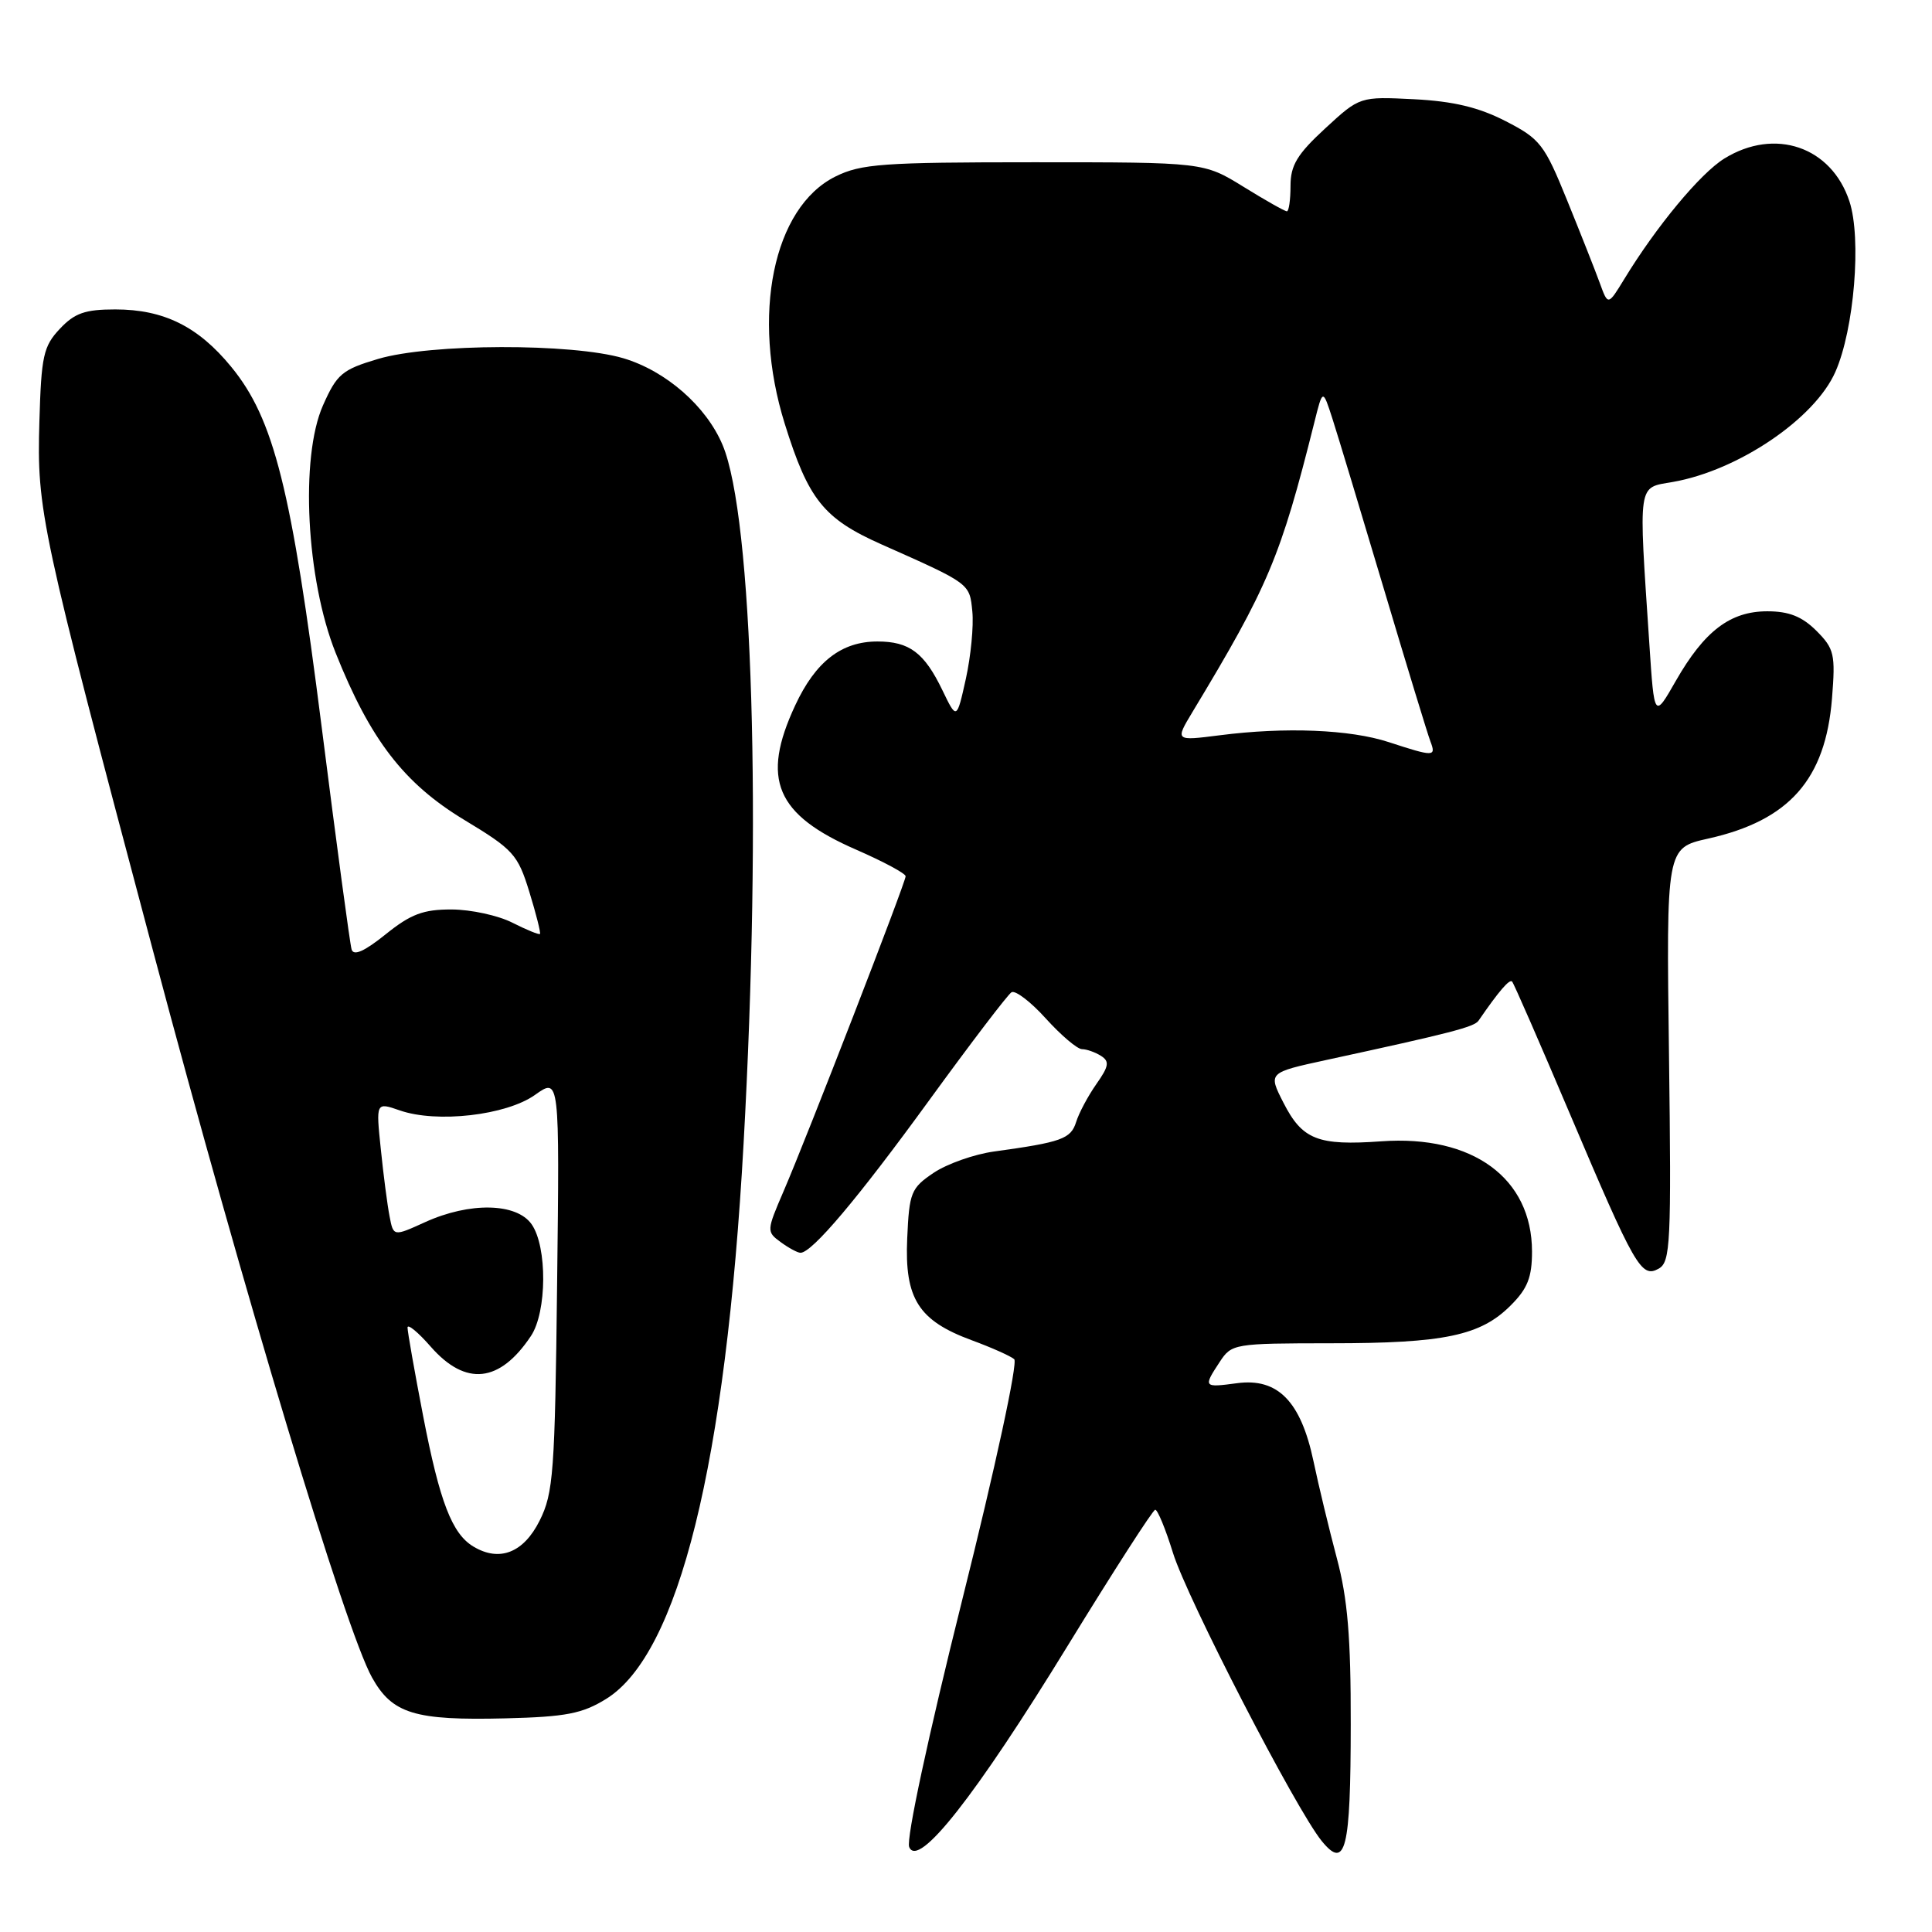 <?xml version="1.0" encoding="UTF-8" standalone="no"?>
<!DOCTYPE svg PUBLIC "-//W3C//DTD SVG 1.1//EN" "http://www.w3.org/Graphics/SVG/1.1/DTD/svg11.dtd" >
<svg xmlns="http://www.w3.org/2000/svg" xmlns:xlink="http://www.w3.org/1999/xlink" version="1.1" viewBox="0 0 256 256">
 <g >
 <path fill="currentColor"
d=" M 141.50 218.03 C 147.55 208.17 152.76 200.07 153.07 200.05 C 153.38 200.02 154.44 202.59 155.42 205.75 C 157.29 211.80 171.73 239.77 175.14 243.95 C 178.30 247.82 178.97 245.15 178.98 228.48 C 179.00 216.97 178.57 211.83 177.14 206.48 C 176.12 202.64 174.72 196.84 174.04 193.60 C 172.36 185.67 169.31 182.56 163.92 183.28 C 159.46 183.88 159.41 183.82 161.62 180.46 C 163.20 178.05 163.51 178.00 176.37 177.99 C 191.38 177.99 196.18 176.98 200.17 172.98 C 202.41 170.75 203.00 169.25 203.00 165.83 C 202.99 156.11 195.14 150.36 183.04 151.23 C 174.62 151.83 172.56 151.02 170.06 146.11 C 168.03 142.13 168.03 142.13 175.76 140.45 C 192.19 136.89 195.34 136.08 195.91 135.25 C 198.61 131.32 200.02 129.69 200.36 130.06 C 200.59 130.30 204.01 138.15 207.98 147.50 C 216.67 167.98 217.48 169.39 219.79 168.10 C 221.35 167.22 221.47 164.77 221.15 139.75 C 220.79 112.36 220.79 112.36 226.33 111.12 C 237.09 108.72 241.89 103.28 242.75 92.54 C 243.22 86.68 243.05 85.96 240.68 83.58 C 238.78 81.69 237.05 81.00 234.18 81.00 C 229.26 81.00 225.84 83.61 222.06 90.21 C 219.20 95.22 219.20 95.22 218.55 85.36 C 217.10 63.57 216.94 64.69 221.67 63.86 C 230.33 62.34 240.45 55.49 243.19 49.29 C 245.69 43.66 246.68 31.60 245.06 26.68 C 242.67 19.43 235.18 16.87 228.48 21.01 C 225.30 22.98 219.48 29.99 215.21 37.00 C 213.07 40.50 213.07 40.50 211.98 37.50 C 211.38 35.85 209.43 30.92 207.65 26.54 C 204.64 19.12 204.08 18.40 199.50 16.05 C 195.94 14.22 192.60 13.42 187.39 13.15 C 180.18 12.79 180.18 12.79 175.59 17.02 C 171.88 20.44 171.00 21.90 171.00 24.63 C 171.00 26.48 170.78 28.00 170.52 28.00 C 170.25 28.00 167.66 26.54 164.77 24.75 C 159.50 21.50 159.50 21.50 137.00 21.50 C 116.95 21.50 114.09 21.71 110.70 23.39 C 102.44 27.49 99.51 41.81 103.98 56.14 C 107.12 66.21 109.14 68.72 116.77 72.12 C 128.61 77.38 128.47 77.28 128.84 81.03 C 129.03 82.94 128.64 86.95 127.98 89.95 C 126.77 95.39 126.77 95.39 124.87 91.45 C 122.47 86.48 120.50 85.00 116.27 85.00 C 111.50 85.00 108.07 87.66 105.37 93.46 C 100.80 103.26 102.79 107.95 113.48 112.60 C 117.07 114.17 120.00 115.74 120.00 116.11 C 120.00 116.93 106.96 150.59 103.83 157.84 C 101.57 163.09 101.56 163.21 103.45 164.59 C 104.51 165.37 105.69 166.00 106.07 166.00 C 107.60 166.00 113.68 158.79 123.14 145.77 C 128.63 138.22 133.53 131.79 134.03 131.48 C 134.53 131.18 136.58 132.74 138.58 134.96 C 140.59 137.18 142.74 139.01 143.37 139.02 C 143.99 139.02 145.13 139.43 145.89 139.91 C 147.04 140.64 146.94 141.28 145.27 143.65 C 144.17 145.22 142.96 147.48 142.59 148.68 C 141.89 150.91 140.66 151.35 131.72 152.58 C 129.10 152.94 125.50 154.21 123.72 155.40 C 120.71 157.43 120.48 158.00 120.21 164.10 C 119.85 172.08 121.70 174.99 128.76 177.59 C 131.37 178.55 133.90 179.68 134.39 180.10 C 134.89 180.54 131.90 194.40 127.52 211.91 C 122.98 230.09 120.06 243.69 120.47 244.73 C 121.64 247.68 129.23 238.04 141.50 218.03 Z  M 80.31 225.12 C 89.93 219.17 96.17 193.98 98.53 151.50 C 100.94 108.23 99.74 68.47 95.75 58.97 C 93.59 53.82 88.24 49.15 82.60 47.47 C 75.81 45.46 57.01 45.51 50.10 47.56 C 45.32 48.98 44.64 49.56 42.79 53.73 C 39.75 60.62 40.57 76.73 44.47 86.50 C 49.07 98.03 53.52 103.80 61.50 108.63 C 68.03 112.57 68.61 113.21 70.14 118.18 C 71.04 121.10 71.67 123.61 71.55 123.75 C 71.43 123.89 69.79 123.22 67.91 122.27 C 66.04 121.31 62.41 120.52 59.85 120.51 C 56.08 120.50 54.43 121.12 51.09 123.81 C 48.29 126.06 46.86 126.70 46.59 125.81 C 46.37 125.09 44.59 111.85 42.63 96.39 C 38.62 64.76 36.30 55.51 30.64 48.61 C 26.26 43.26 21.70 41.00 15.27 41.00 C 11.27 41.00 9.89 41.48 7.92 43.58 C 5.75 45.89 5.47 47.17 5.22 55.83 C 4.88 67.72 5.30 69.67 20.28 126.00 C 32.43 171.71 45.75 215.90 49.29 222.27 C 51.98 227.09 54.93 227.99 67.02 227.69 C 74.98 227.49 77.16 227.07 80.31 225.12 Z  M 184.00 98.33 C 178.90 96.66 170.28 96.31 161.60 97.43 C 155.70 98.18 155.70 98.18 158.01 94.34 C 168.06 77.69 169.68 73.84 174.15 56.00 C 175.27 51.50 175.27 51.50 176.56 55.50 C 177.27 57.70 180.33 67.83 183.36 78.00 C 186.39 88.17 189.17 97.29 189.54 98.25 C 190.32 100.29 190.00 100.29 184.00 98.33 Z  M 62.75 204.94 C 59.90 203.25 58.27 199.02 56.07 187.64 C 54.93 181.73 54.00 176.46 54.00 175.91 C 54.00 175.37 55.40 176.52 57.10 178.47 C 61.72 183.72 66.22 183.23 70.35 177.03 C 72.48 173.84 72.53 165.20 70.44 162.22 C 68.45 159.38 62.24 159.25 56.31 161.95 C 52.13 163.85 52.13 163.85 51.62 161.17 C 51.33 159.70 50.81 155.70 50.46 152.27 C 49.81 146.04 49.81 146.04 52.96 147.13 C 57.87 148.85 67.08 147.79 70.89 145.08 C 74.15 142.76 74.15 142.76 73.82 170.13 C 73.53 195.12 73.33 197.85 71.50 201.50 C 69.38 205.74 66.20 207.00 62.75 204.94 Z "/>
</g>
</svg>